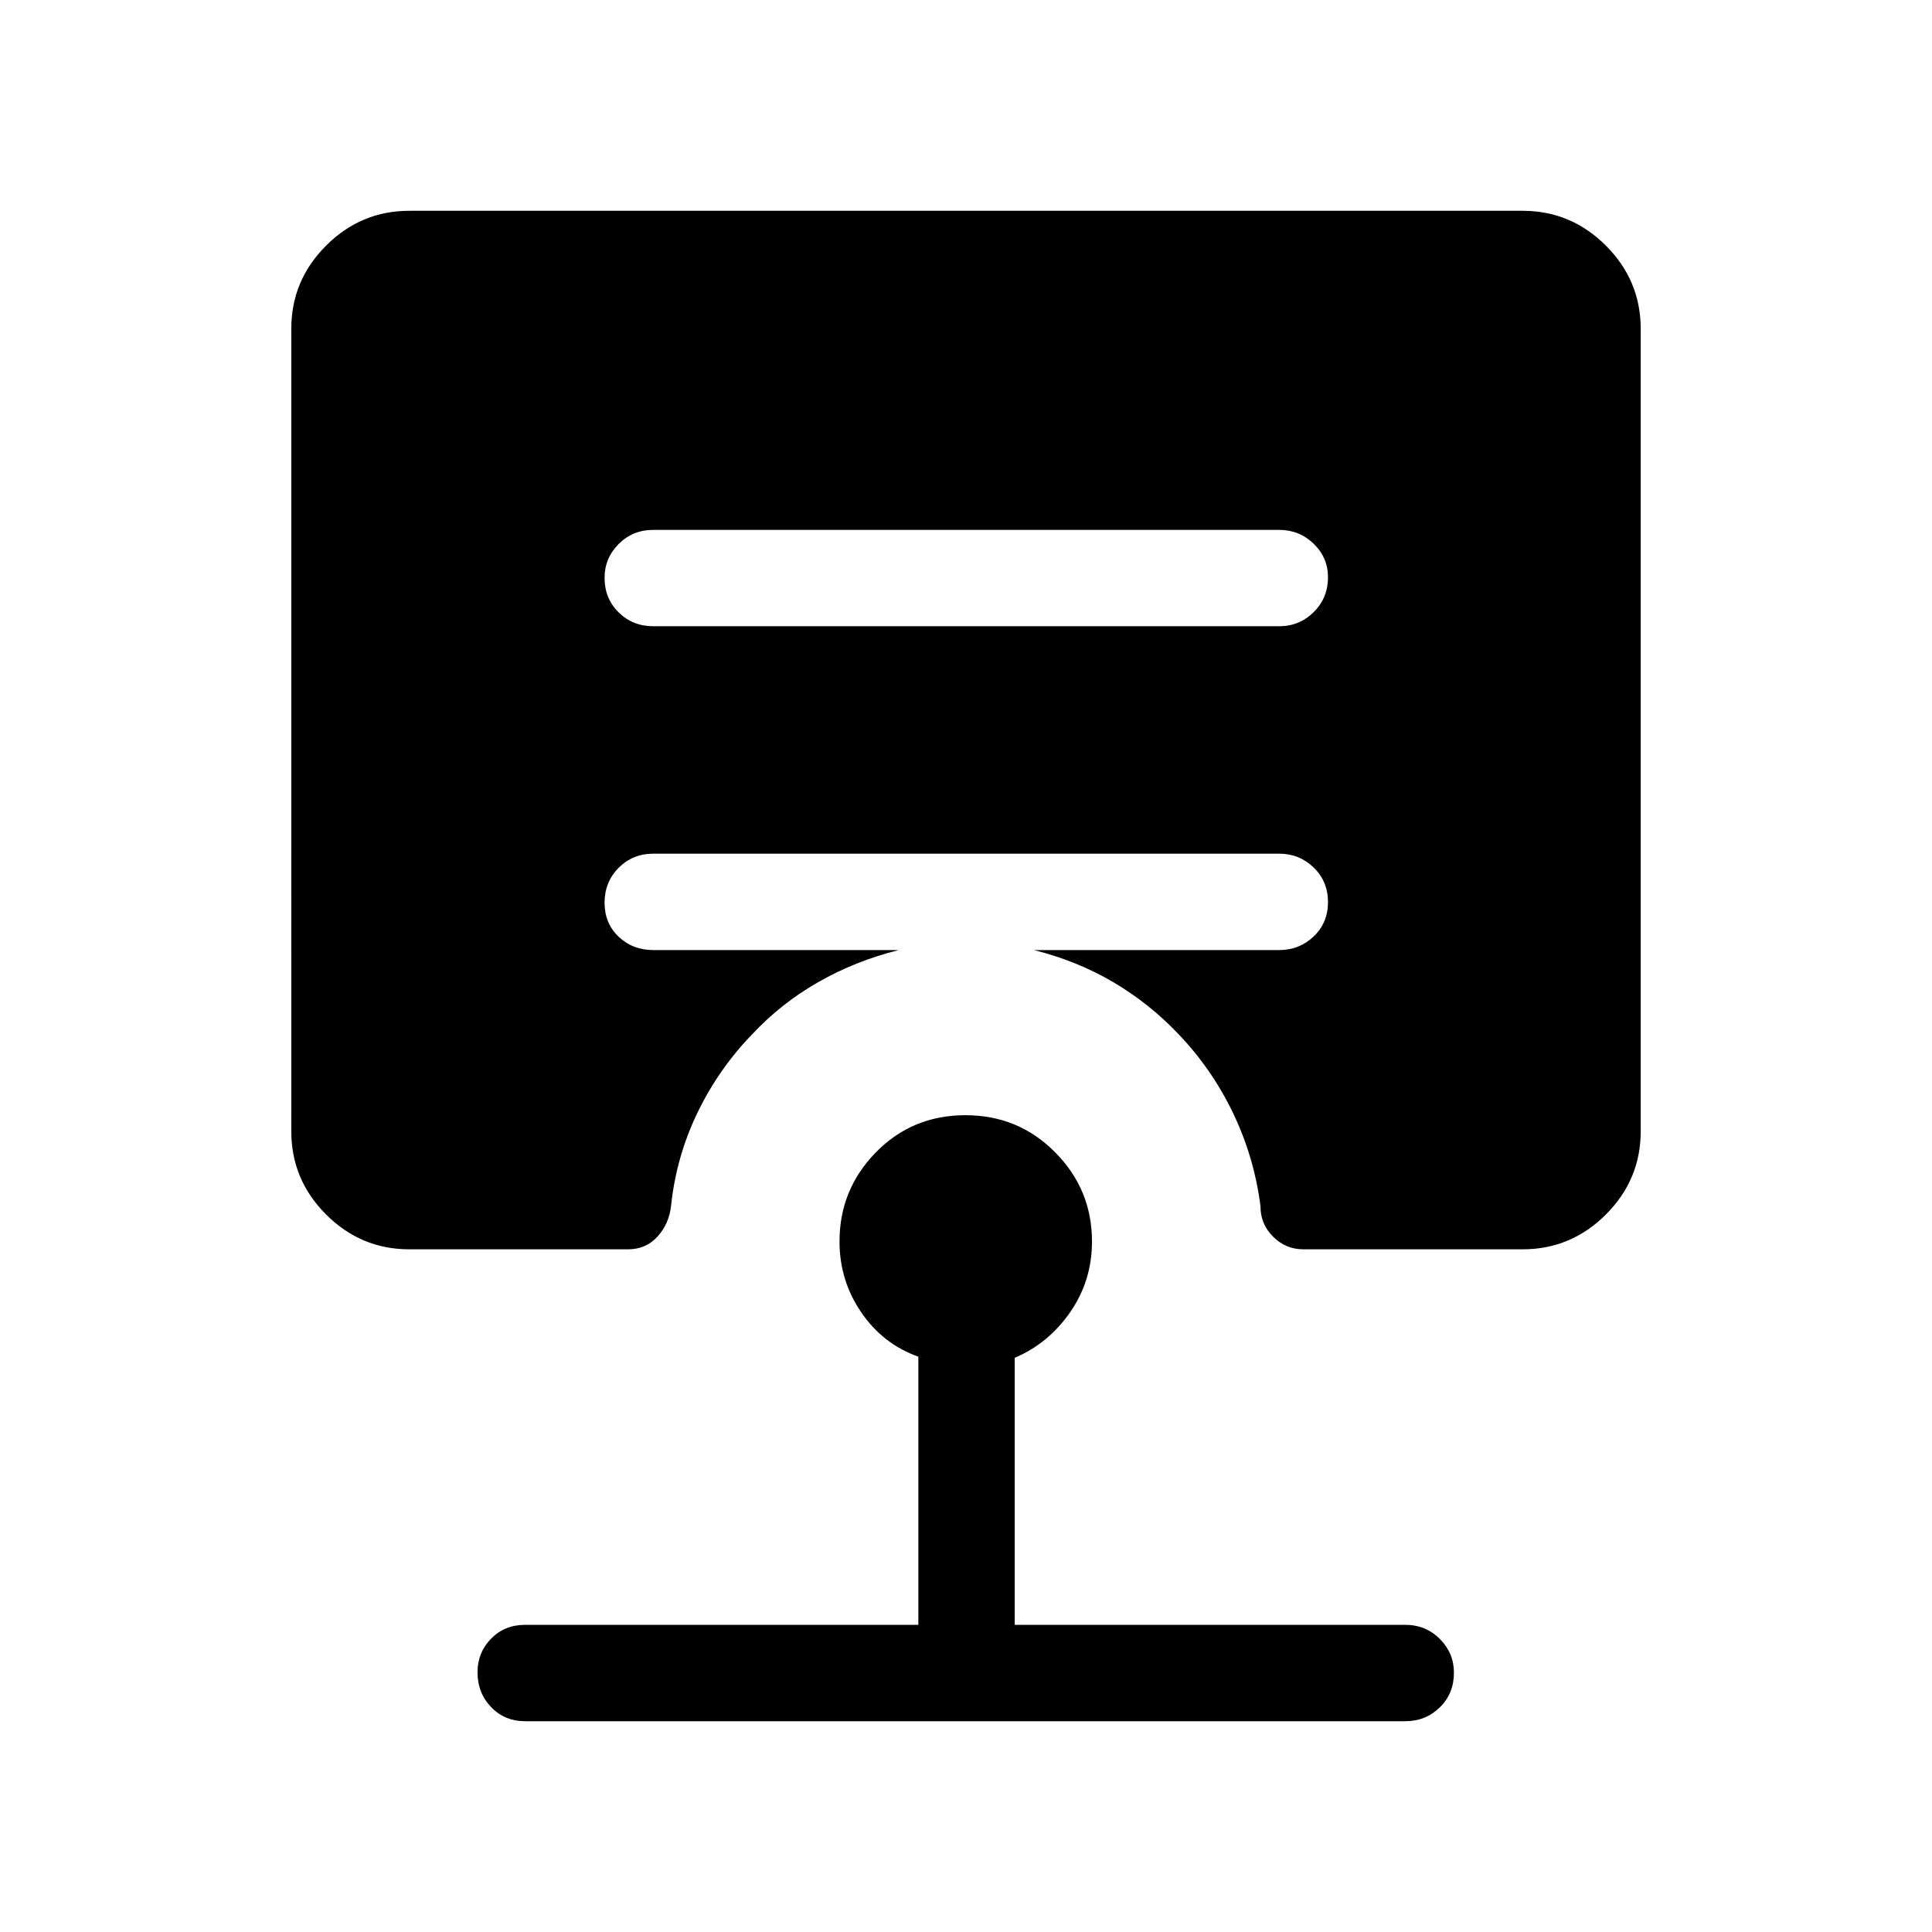<svg xmlns="http://www.w3.org/2000/svg" height="40" viewBox="0 -960 960 960" width="40"><path d="M260.96-104.74q-10.23 0-16.95-7.03-6.73-7.03-6.73-17.31 0-9.77 6.73-16.66 6.72-6.89 16.95-6.89h195.36v-133.24q-17.64-6.28-28.4-22.07-10.77-15.78-10.77-35.17 0-25.83 18.06-44.29t44.53-18.46q26.3 0 44.58 18.46 18.28 18.46 18.28 44.29 0 19.5-10.83 35.11t-27.57 22.68v132.69h194.04q10.23 0 17.22 7.03 6.99 7.02 6.99 16.79 0 10.28-6.99 17.17-6.99 6.9-17.22 6.9H260.96Zm374.71-544.08q9.98 0 17.09-7.03 7.11-7.02 7.11-17.31 0-9.76-7.11-16.65-7.11-6.89-17.09-6.89H324.62q-10.23 0-17.22 7.02-6.99 7.03-6.99 16.79 0 10.29 6.99 17.18 6.99 6.89 17.22 6.89h311.05ZM203.4-339.22q-24.07 0-41.36-17.29-17.3-17.29-17.3-41.36V-796.6q0-24.07 17.3-41.36 17.29-17.3 41.36-17.3h553.2q24.04 0 41.35 17.3 17.31 17.29 17.31 41.36v398.73q0 24.07-17.31 41.36t-41.35 17.29H647.67q-8.82 0-15.11-6.31-6.29-6.31-6.23-15.1-3.1-24.34-13.61-46.25-10.52-21.9-27.09-39.22-14.48-15.27-32.4-25.83-17.91-10.57-39.46-15.99h121.9q9.98 0 17.09-6.77 7.11-6.76 7.11-17.05 0-10.29-7.11-17.18-7.11-6.89-17.09-6.89H324.62q-10.23 0-17.22 7.03-6.99 7.02-6.99 17.31t6.99 16.92q6.99 6.63 17.22 6.63h121.91q-21.56 5.42-39.99 15.96-18.44 10.54-32.67 25.77-16.69 17.17-27.28 39.04-10.59 21.88-13.17 46.52-1 8.79-6.73 15.1-5.72 6.31-14.74 6.31H203.4Z"/></svg>
